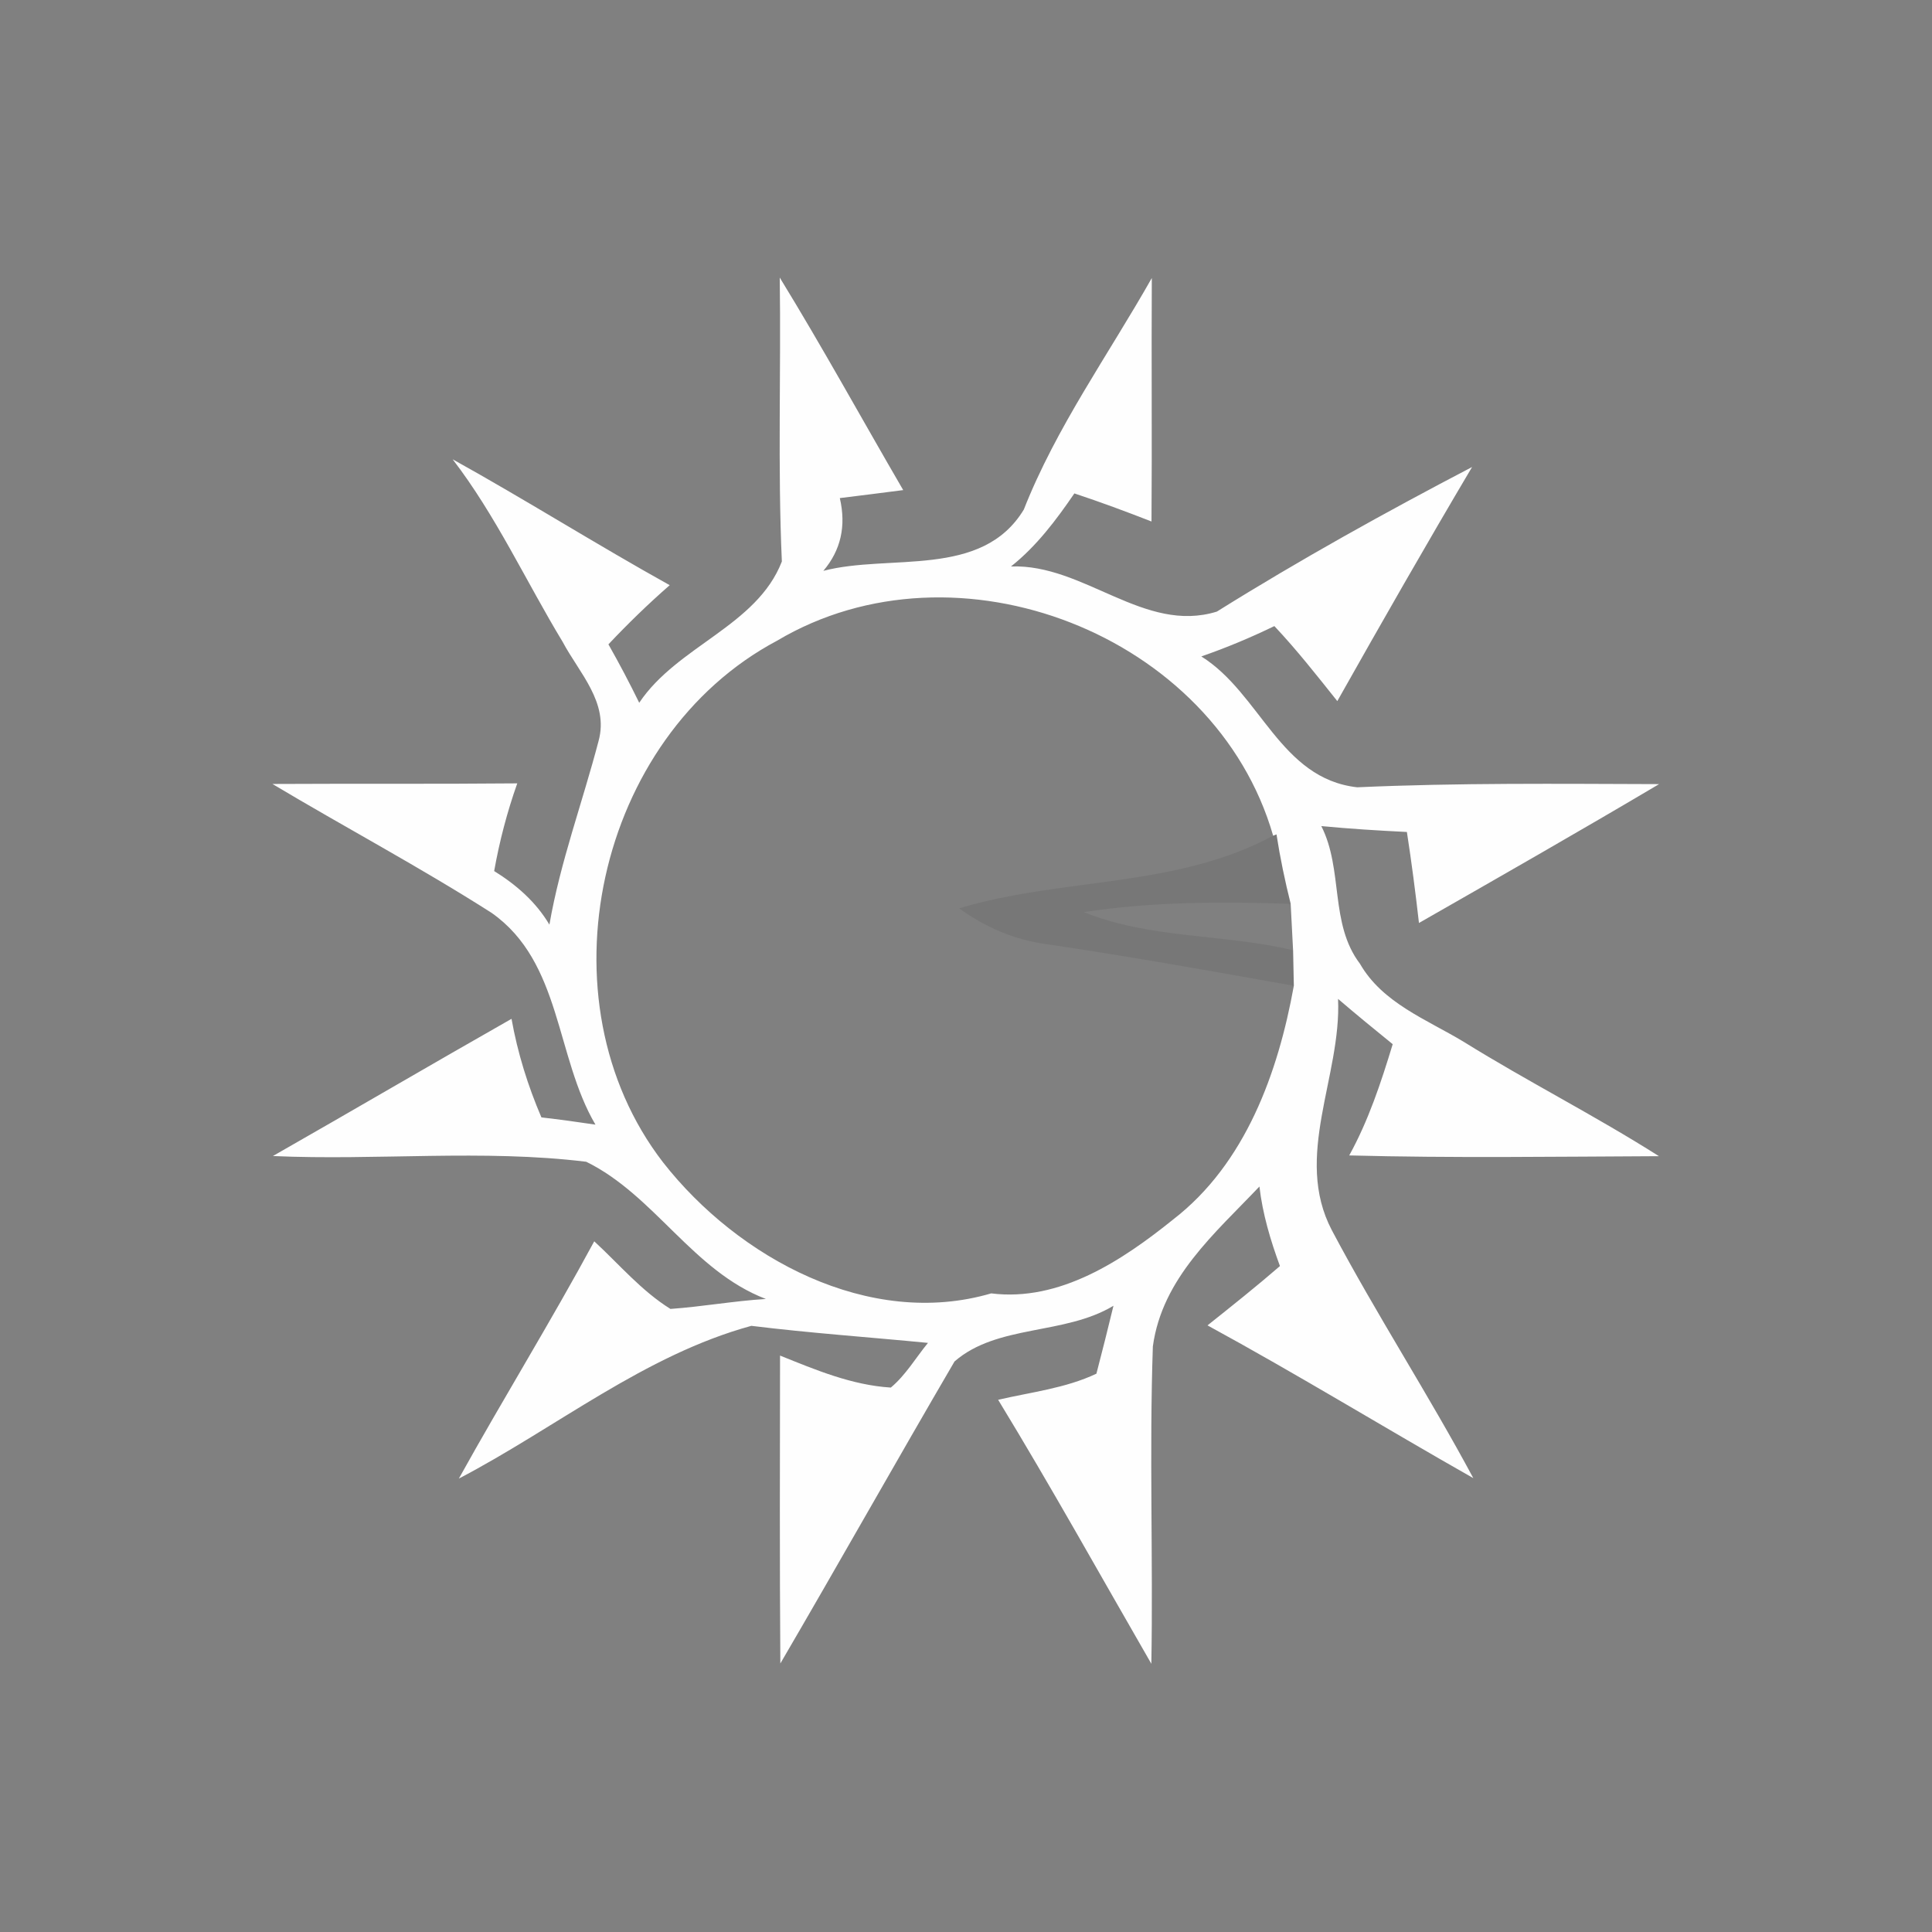 <svg xmlns="http://www.w3.org/2000/svg" width="128pt" height="128pt" viewBox="0 0 128 128"><rect x="0" y="0" width="128" height="128" fill="#808080" stroke="none"/><path fill="#fefefe" d="M51.66 18.39c2.84 4.63 5.45 9.39 8.18 14.08-1.4.18-2.8.36-4.2.53.43 1.85.07 3.45-1.09 4.82 4.41-1.15 10.5.53 13.28-4.06 2.15-5.46 5.6-10.25 8.48-15.34-.03 5.38.02 10.75-.02 16.13-1.69-.66-3.39-1.29-5.11-1.86-1.21 1.77-2.51 3.5-4.2 4.84 4.84-.18 8.83 4.48 13.64 2.99 5.49-3.43 11.17-6.58 16.91-9.58-3.04 5.13-6 10.31-8.93 15.51-1.35-1.69-2.68-3.39-4.17-4.97-1.57.76-3.19 1.44-4.84 2.01 3.92 2.45 5.22 8.1 10.33 8.67 6.66-.3 13.33-.23 20-.21-5.27 3.12-10.59 6.16-15.91 9.2-.23-2.02-.49-4.03-.8-6.03-1.89-.09-3.78-.21-5.67-.39 1.47 2.89.54 6.46 2.56 9.12 1.5 2.61 4.42 3.69 6.87 5.17 4.25 2.64 8.72 4.9 12.94 7.58-6.84.03-13.69.13-20.52-.05 1.28-2.32 2.11-4.84 2.88-7.37-1.22-.99-2.43-1.98-3.62-3 .23 5.13-2.98 10.44-.41 15.33 2.95 5.57 6.39 10.86 9.37 16.42-5.89-3.34-11.66-6.88-17.61-10.12 1.62-1.29 3.24-2.58 4.8-3.93-.63-1.71-1.15-3.46-1.36-5.27-2.94 3.1-6.44 6.06-7.06 10.59-.24 7 .02 14.02-.1 21.03-3.37-5.84-6.64-11.73-10.15-17.49 2.18-.51 4.46-.76 6.51-1.73.39-1.5.77-3 1.13-4.5-3.25 1.96-7.69 1.22-10.53 3.69-3.88 6.64-7.66 13.37-11.54 20.01-.05-6.8-.03-13.6-.02-20.4 2.36.95 4.76 1.96 7.34 2.12.99-.83 1.65-1.97 2.46-2.96-3.9-.38-7.81-.65-11.7-1.13-7.09 1.94-12.93 6.75-19.38 10.12 2.93-5.28 6.1-10.41 8.97-15.72 1.65 1.52 3.12 3.28 5.05 4.48 2.11-.15 4.21-.53 6.32-.66-4.85-1.86-7.36-6.86-11.9-9.09-6.85-.84-13.85-.07-20.76-.38 5.28-3.01 10.53-6.09 15.81-9.09.4 2.25 1.08 4.43 1.98 6.53 1.2.14 2.39.3 3.58.48-2.66-4.52-2.23-10.76-6.88-14.03-4.73-3.02-9.7-5.66-14.52-8.54 5.41-.03 10.81.01 16.22-.04-.67 1.89-1.18 3.84-1.53 5.81 1.47.91 2.77 2.05 3.66 3.55.72-4.16 2.2-8.12 3.26-12.18.69-2.54-1.29-4.5-2.38-6.55-2.44-4.03-4.41-8.35-7.29-12.1 4.83 2.68 9.54 5.65 14.38 8.34-1.42 1.24-2.77 2.55-4.06 3.92.72 1.27 1.4 2.56 2.04 3.87 2.53-3.78 7.79-5.08 9.45-9.36-.28-6.26-.05-12.54-.14-18.81m-.18 24.06c-11.97 6.36-15.84 23.82-7.55 34.56 4.97 6.35 13.66 11.05 21.74 8.68 4.54.57 8.68-2.18 12.06-4.9 4.79-3.7 6.95-9.73 7.99-15.48-.01-.59-.04-1.77-.05-2.35l-.16-3.08c-.38-1.52-.7-3.05-.94-4.6l-.22.09c-3.84-13.34-20.97-20-32.87-12.92z"/><path fill="#141414" d="M84.35 55.37l.22-.09c.24 1.55.56 3.08.94 4.6-4.57-.15-9.17-.15-13.71.55 4.42 1.79 9.29 1.43 13.87 2.53.01.58.04 1.76.05 2.35-5.43-.97-10.86-1.94-16.32-2.75-2.13-.27-4.12-1.12-5.85-2.38 6.85-2.06 14.34-1.33 20.8-4.81z" opacity=".08"/></svg>